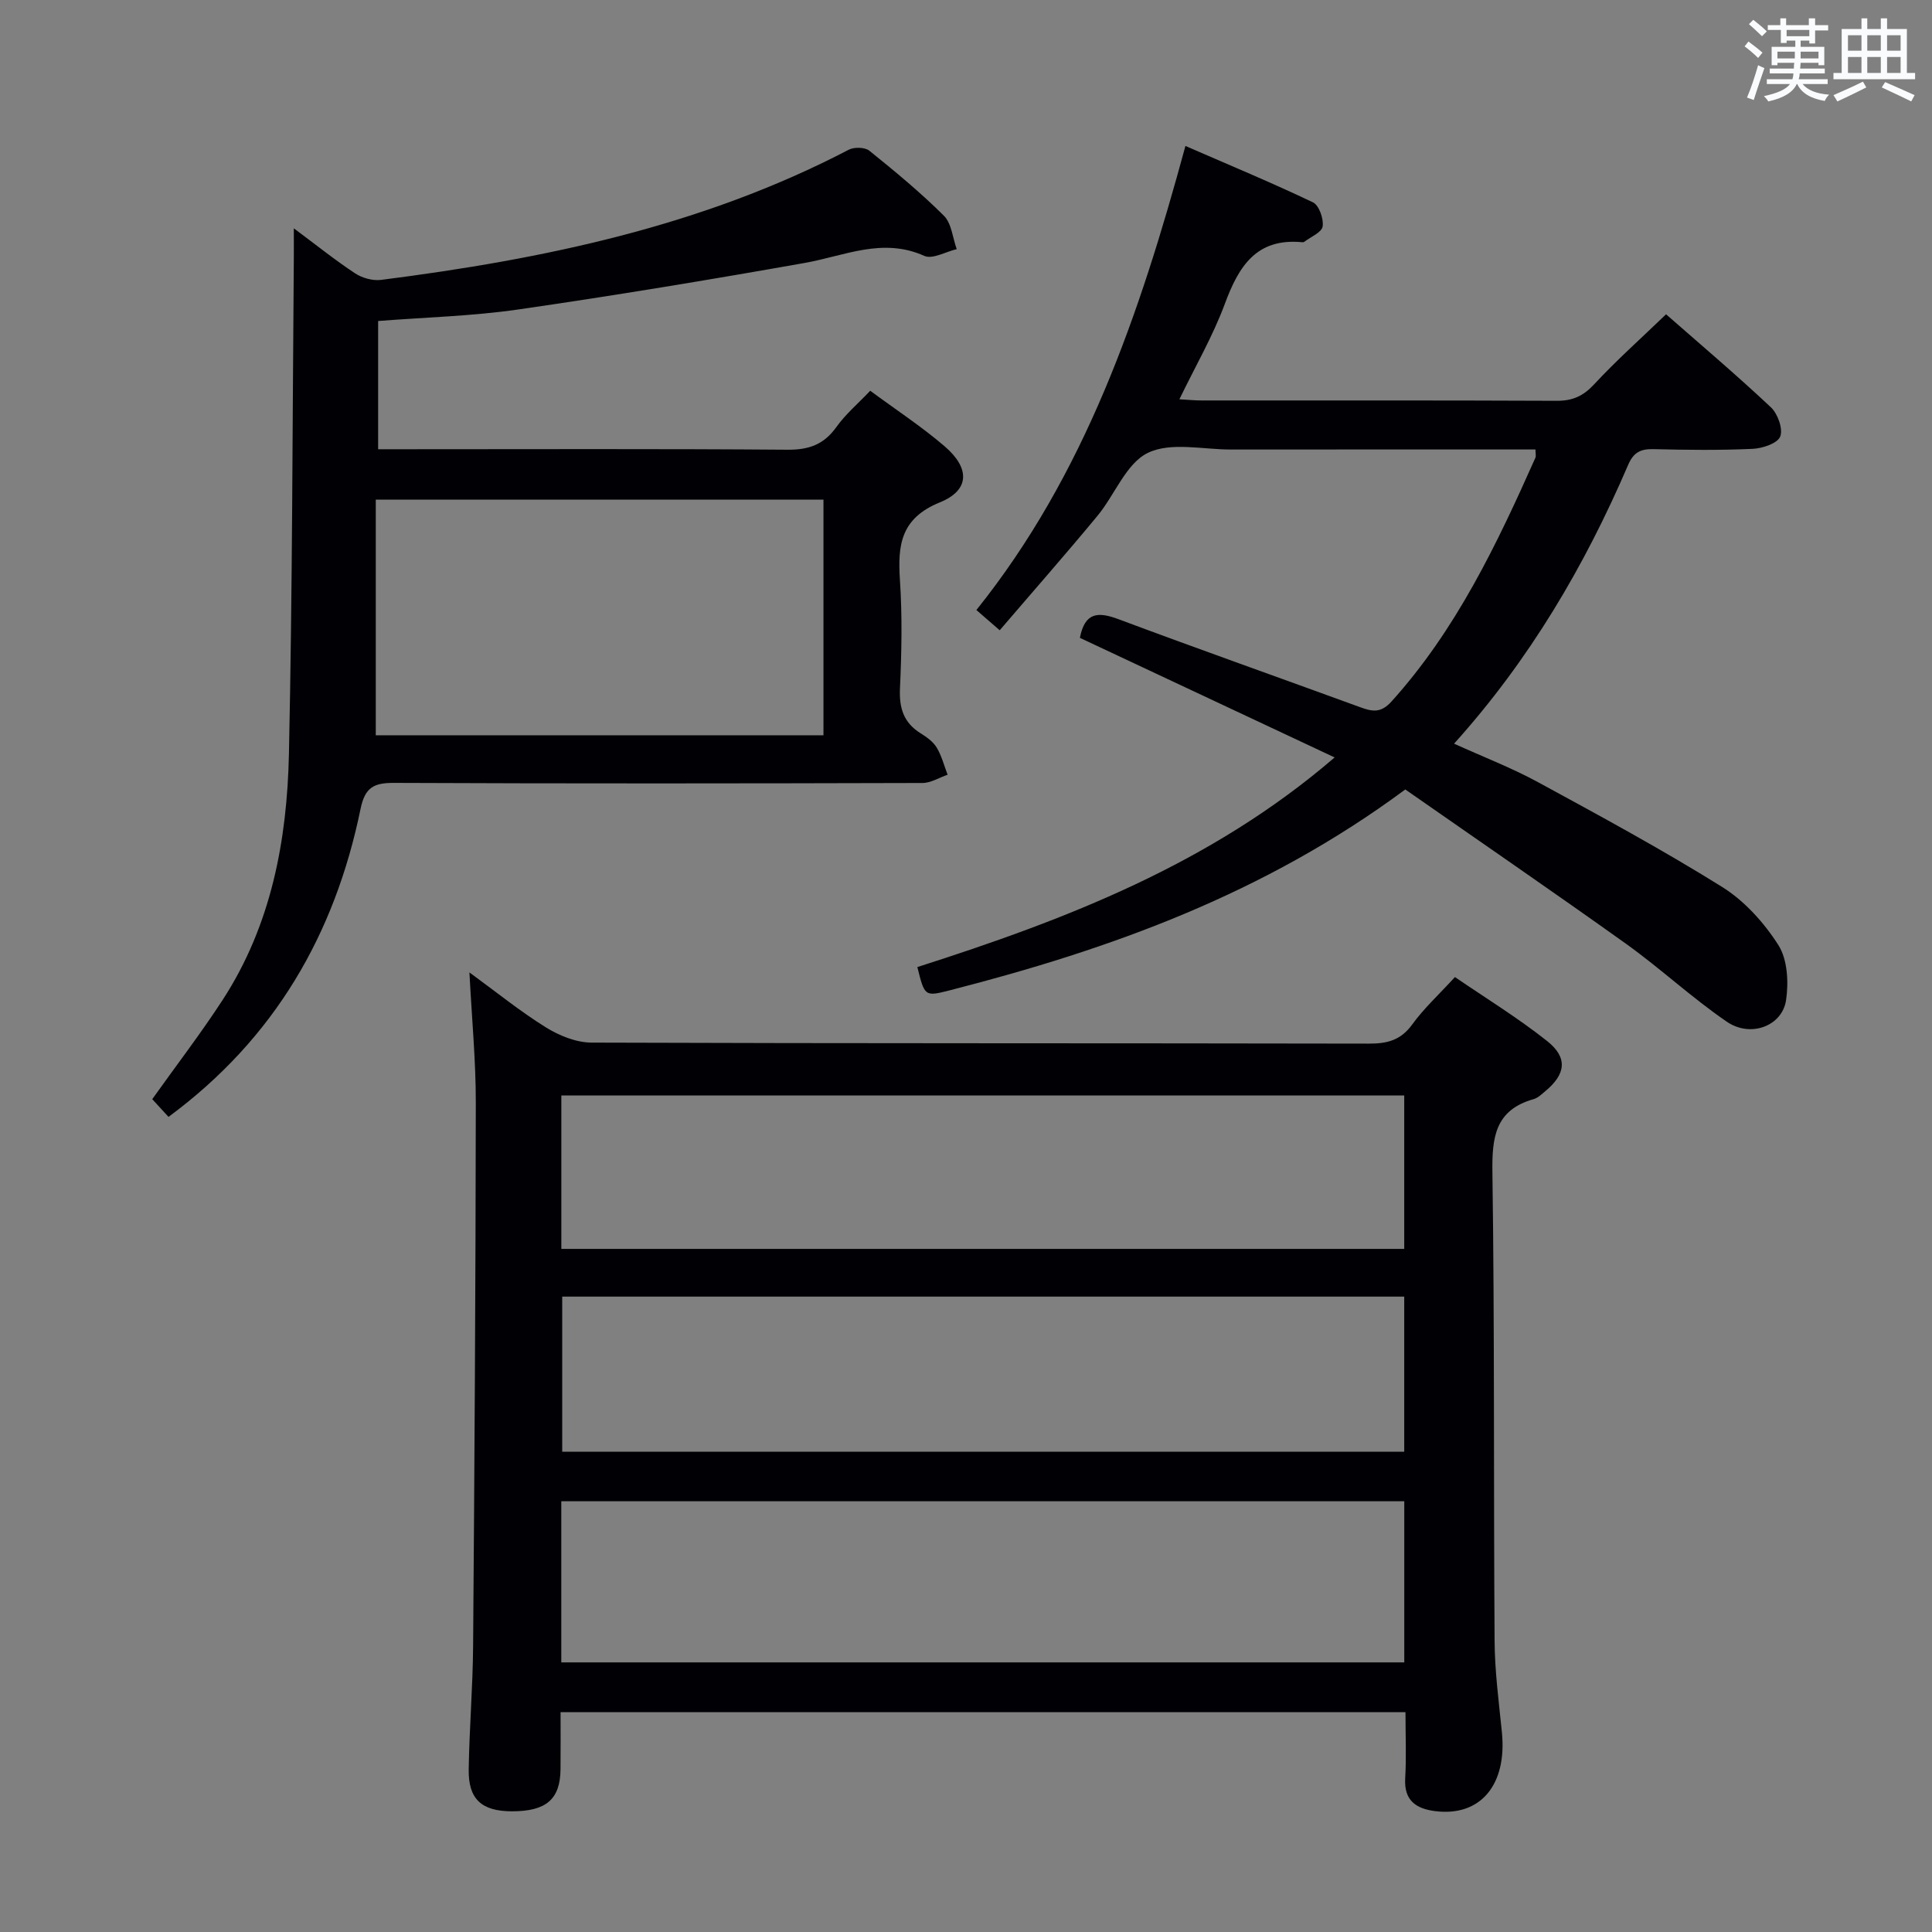 <svg enable-background="new 0 0 400 400" viewBox="0 0 400 400" xmlns="http://www.w3.org/2000/svg"><rect x="0" y="0" width="400" height="400" fill="#808080" stroke="none"/><g fill="#010105"><path d="m97.19 201.33c5.62 4.1 10.51 8.07 15.82 11.37 2.77 1.72 6.28 3.15 9.46 3.16 53.66.19 107.32.1 160.98.21 3.78.01 6.57-.71 8.92-3.95 2.42-3.34 5.52-6.18 8.86-9.83 6.38 4.37 13.03 8.44 19.09 13.25 4.33 3.43 3.86 6.86-.36 10.36-.76.63-1.55 1.42-2.46 1.67-7.96 2.26-8.62 7.91-8.51 15.21.46 32.32.23 64.65.45 96.98.04 6.29.88 12.59 1.51 18.87 1.1 10.93-4.46 17.55-13.86 16.34-3.95-.51-6.43-2.22-6.16-6.79.26-4.45.06-8.93.06-13.69-58.35 0-116.26 0-174.93 0 0 3.98.03 7.91-.01 11.83-.07 6.22-2.97 8.7-10.08 8.69-6.25-.01-9.03-2.5-8.93-8.67.13-8.48.84-16.95.91-25.43.29-37.48.52-74.95.56-112.43.02-8.75-.82-17.5-1.32-27.15zm19.02 142.85h174.53c0-11.35 0-22.29 0-33.36-58.3 0-116.35 0-174.53 0zm174.52-75.73c-58.26 0-116.18 0-174.33 0v32.11h174.33c0-10.71 0-21.15 0-32.11zm-174.51-9.88h174.51c0-10.79 0-21.21 0-31.77-58.3 0-116.33 0-174.51 0z"/><path d="m290.95 163.45c-29.22 21.65-61.15 33.1-94.37 41.6-5.13 1.31-5.15 1.23-6.65-4.83 30.74-9.83 60.72-21.32 86.39-43.4-18.07-8.49-35.45-16.64-52.74-24.76 1.03-5.34 3.78-5.43 7.97-3.87 16.65 6.22 33.4 12.14 50.09 18.24 2.5.91 4.26 1.24 6.45-1.19 13.37-14.81 21.79-32.49 29.79-50.45.18-.4.02-.96.02-1.73-21.05 0-42.04-.01-63.03.01-5.82.01-12.5-1.61-17.23.7-4.51 2.2-6.83 8.69-10.43 13.04-6.57 7.94-13.38 15.68-20.23 23.68-1.79-1.55-3.02-2.62-4.83-4.19 22.48-28.05 33.78-61.11 43.28-96.08 9.03 3.93 17.82 7.58 26.4 11.67 1.26.6 2.25 3.41 2.01 4.99-.19 1.24-2.47 2.16-3.83 3.2-.11.09-.33.08-.49.06-9.46-.87-13.08 5.06-15.94 12.79-2.46 6.64-6.07 12.86-9.4 19.74 1.79.1 3.2.24 4.61.24 24.5.01 49-.04 73.5.07 3.27.02 5.48-.96 7.74-3.39 4.63-4.99 9.74-9.54 14.91-14.52 7.1 6.23 14.58 12.56 21.71 19.26 1.42 1.34 2.55 4.5 1.92 6.06-.57 1.42-3.68 2.45-5.72 2.54-6.82.31-13.66.23-20.49.06-2.67-.07-4.15.65-5.27 3.26-8.98 20.89-20.38 40.32-36.04 57.72 6.01 2.73 11.88 4.98 17.36 7.96 12.84 6.98 25.72 13.96 38.12 21.69 4.64 2.89 8.71 7.41 11.67 12.06 1.89 2.98 2.13 7.67 1.59 11.37-.78 5.37-7.32 7.86-12.25 4.5-7.26-4.96-13.74-11.03-20.89-16.15-15.14-10.81-30.48-21.33-45.7-31.95z"/><path d="m34.89 231.24c-1.03-1.12-2.23-2.43-3.37-3.67 5.04-7.07 10.1-13.66 14.61-20.6 10.02-15.43 13.3-32.93 13.69-50.85.73-34.12.72-68.26 1.01-102.4.02-1.77 0-3.54 0-6.45 4.79 3.56 8.62 6.65 12.72 9.34 1.46.96 3.62 1.55 5.33 1.34 33.58-4.28 66.46-11.1 96.84-26.95 1.13-.59 3.36-.53 4.28.21 5.31 4.28 10.59 8.64 15.42 13.45 1.6 1.59 1.81 4.57 2.66 6.92-2.26.53-5.02 2.15-6.71 1.4-8.64-3.88-16.5-.01-24.71 1.45-19.75 3.5-39.55 6.78-59.4 9.65-9.48 1.37-19.13 1.61-28.97 2.38v26.55h5.32c26.49 0 52.98-.11 79.47.1 4.43.03 7.52-1.1 10.1-4.72 1.9-2.66 4.47-4.83 6.99-7.49 5.33 3.94 10.62 7.4 15.38 11.48 5.31 4.55 5.26 9.1-.96 11.63-8.09 3.29-8.75 8.8-8.27 16.05.5 7.46.35 15 .01 22.48-.18 4.06.75 7.08 4.26 9.27 1.26.78 2.6 1.74 3.34 2.96 1.03 1.71 1.54 3.74 2.26 5.63-1.73.59-3.46 1.7-5.19 1.71-36.49.1-72.97.14-109.46-.02-4.2-.02-5.99.99-6.89 5.38-5.31 25.85-17.7 47.48-39.76 63.77zm135.6-79.01c0-16.42 0-32.48 0-48.78-30.88 0-61.42 0-92.69 0v48.78z"/></g><path d="m361.2 9.6.8-1c.9.7 1.9 1.4 2.9 2.3l-.9 1.1c-1-1-2-1.8-2.8-2.4zm.5 10.6c.9-2.1 1.6-4.3 2.3-6.7.4.2.8.4 1.3.6-.7 2.1-1.5 4.3-2.2 6.6zm.4-15.2.9-.9c1 .8 2 1.6 2.8 2.4l-1 1c-.9-.9-1.8-1.7-2.7-2.5zm12.5-1.2h1.2v1.4h2.7v1.1h-2.7v2.7h-1.2v-.6h-1.8v1.3h4.9v3.8h-1.2v-.5h-3.7c0 .4-.1.9-.1 1.2h5.1v1h-5.2c0 .5-.1.9-.2 1.2h6v1h-5.2c1.1 1.3 2.9 2 5.5 2.2-.4.4-.7.8-.9 1.3-2.9-.5-4.8-1.6-5.7-3.5h-.1c-.8 1.7-2.7 2.9-5.9 3.6-.2-.4-.6-.8-.9-1.1 2.8-.6 4.6-1.4 5.4-2.5h-4.8v-1h5.3c.1-.3.2-.7.2-1.2h-4.9v-1h5c0-.4 0-.8.1-1.2h-3.5v.5h-1.2v-3.8h4.9v-1.3h-1.8v.5h-1.2v-2.7h-2.7v-1h2.6v-1.4h1.2v1.4h4.7v-1.4zm-6.6 8.3h3.6c0-.4 0-.9 0-1.4h-3.6zm1.9-4.6h4.7v-1.3h-4.7zm6.6 3.2h-3.7v1.4h3.7z" fill="#fafbfc"/><path d="m385.3 3.8h1.3v2.2h2.8v-2.2h1.3v2.2h4.1v9.1h1.7v1.3h-16.9v-1.3h1.7v-9.1h4.1v-2.2zm.4 13.1.7 1.2c-1.8.9-3.8 1.9-6 2.9-.2-.4-.5-.8-.8-1.3 2.3-1 4.3-1.9 6.1-2.8zm-3.1-6.4h2.8v-3.2h-2.8zm0 4.6h2.8v-3.3h-2.8zm4-4.6h2.8v-3.2h-2.8zm0 4.6h2.8v-3.3h-2.8zm3.7 1.9c2.1.9 4.1 1.8 6.1 2.7l-.7 1.3c-2.2-1.1-4.2-2-6.1-2.9zm3.2-9.7h-2.8v3.2h2.8zm-2.8 7.8h2.8v-3.3h-2.8z" fill="#fafbfc"/></svg>
